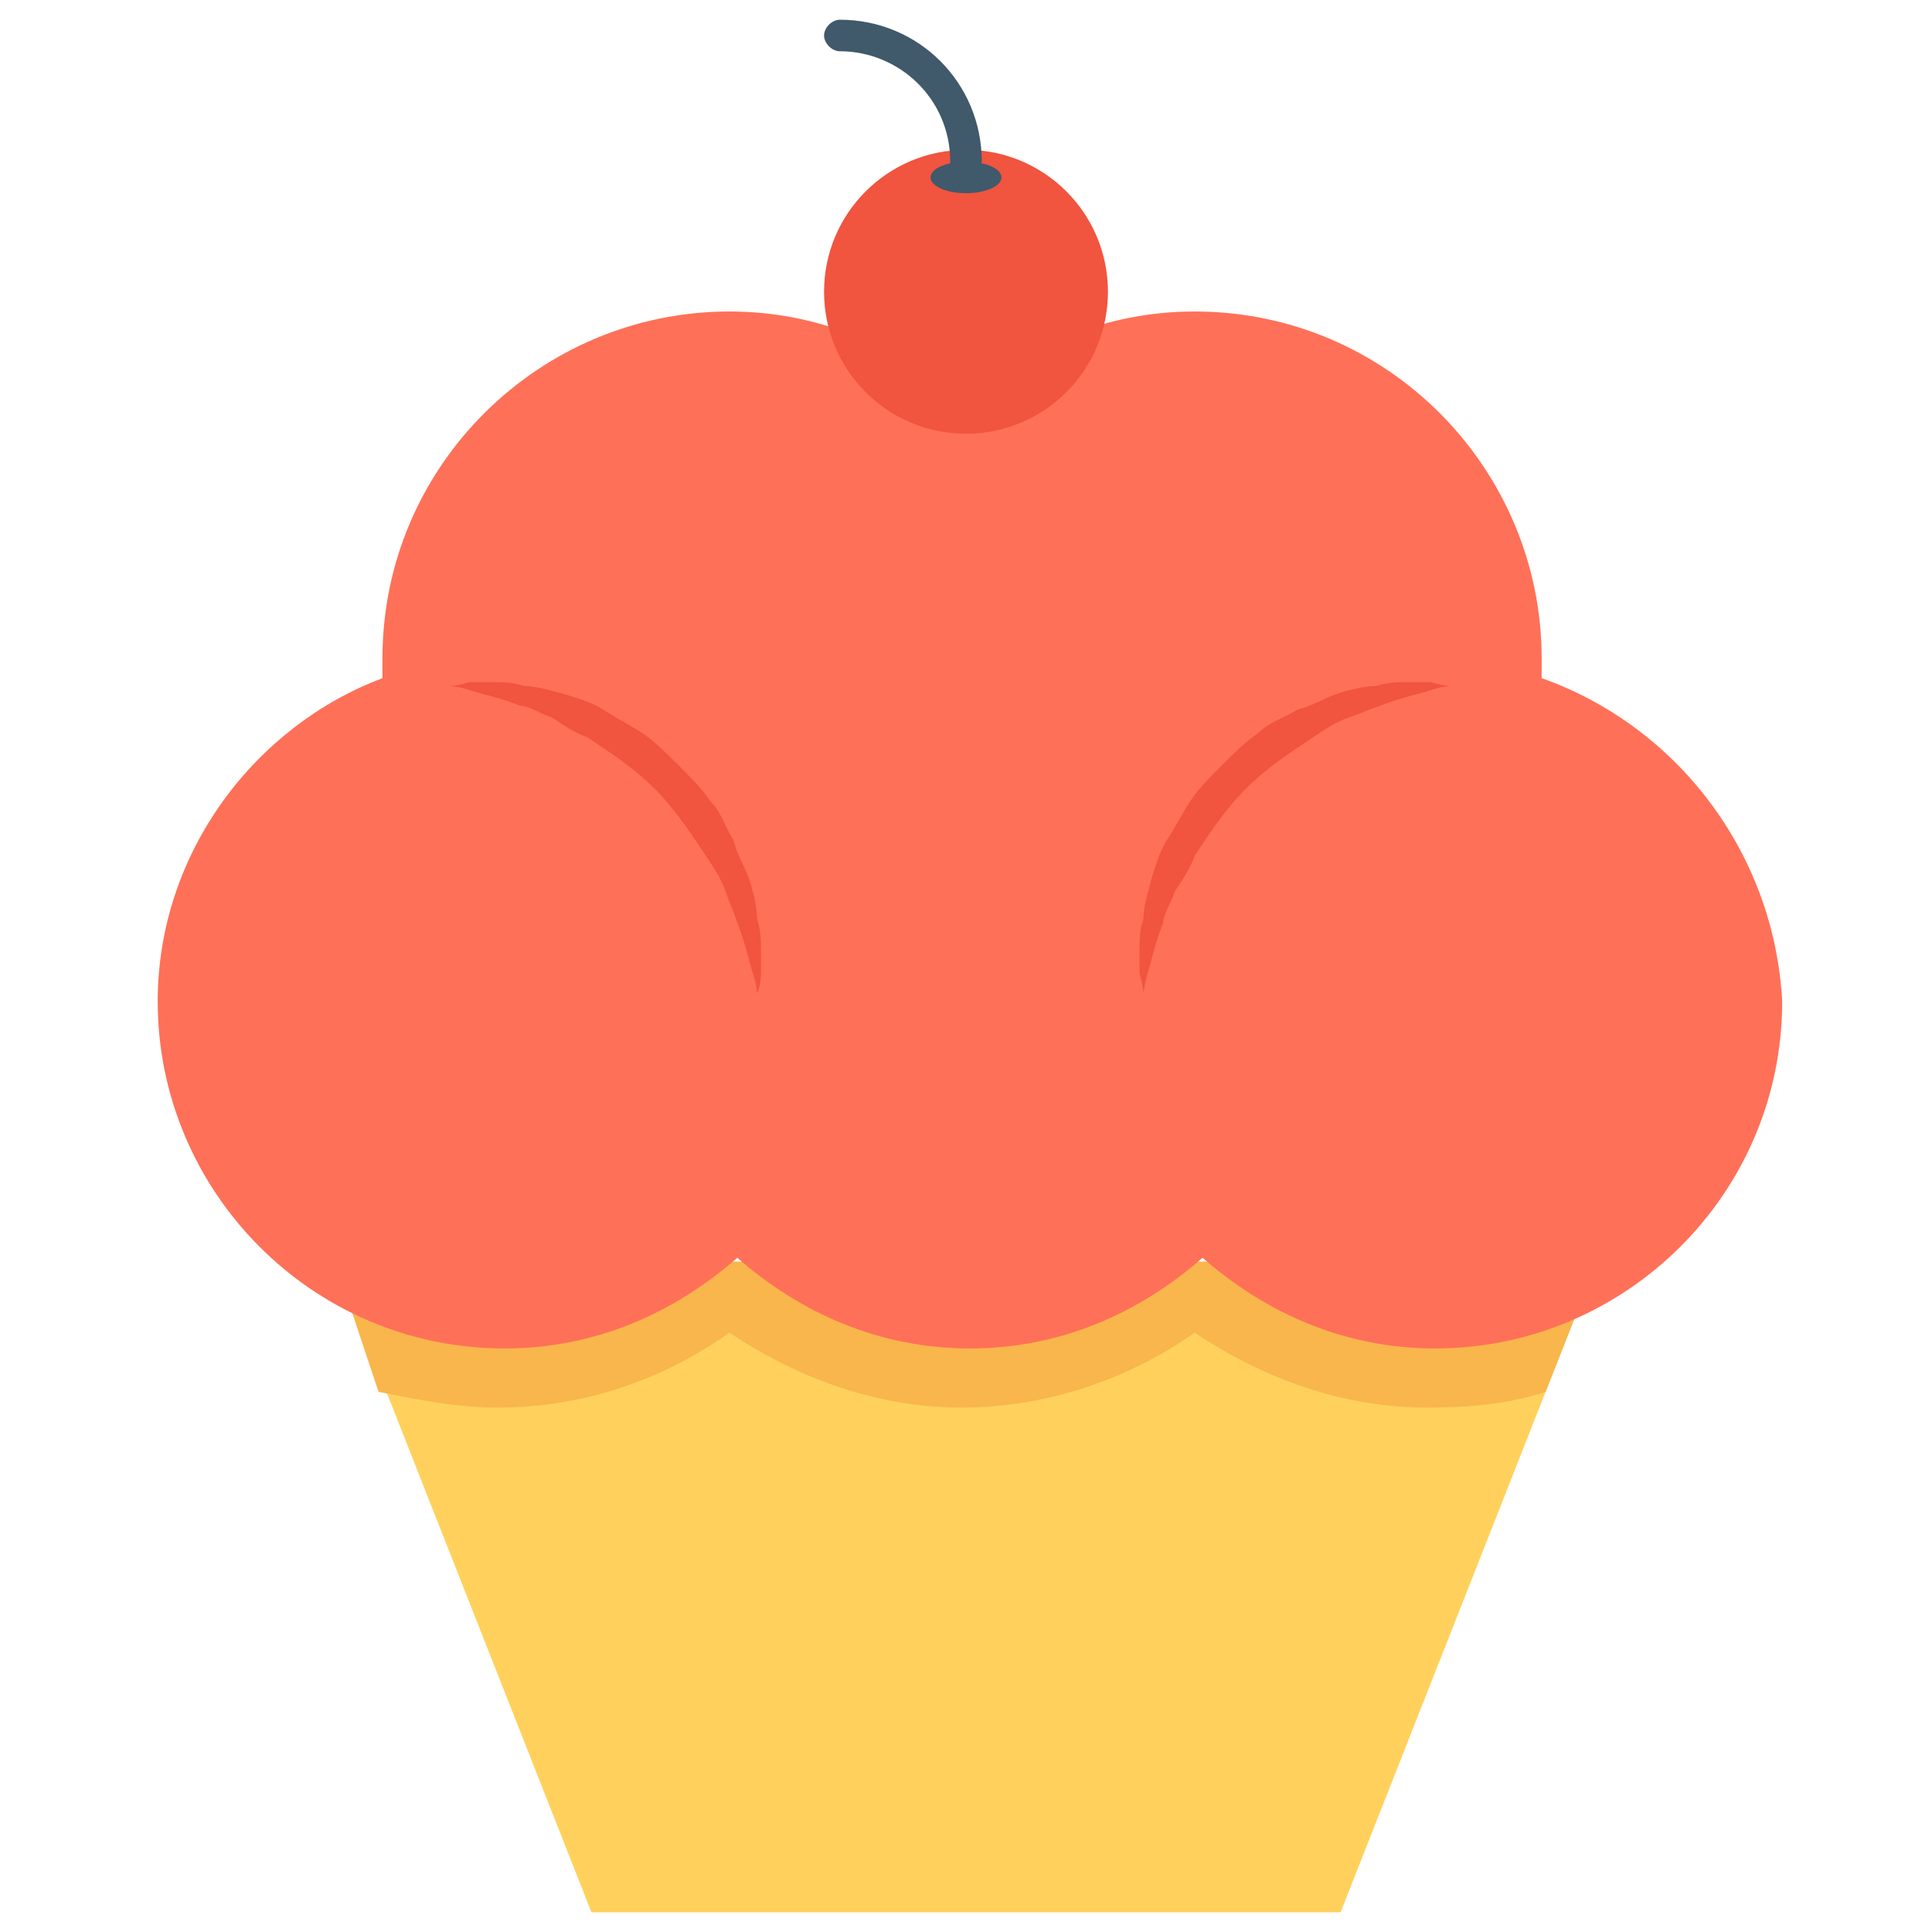<?xml version="1.0" encoding="utf-8"?>
<!-- Generator: Adobe Illustrator 20.1.0, SVG Export Plug-In . SVG Version: 6.00 Build 0)  -->
<!DOCTYPE svg PUBLIC "-//W3C//DTD SVG 1.1//EN" "http://www.w3.org/Graphics/SVG/1.1/DTD/svg11.dtd">
<svg version="1.1" id="Layer_1" xmlns="http://www.w3.org/2000/svg" xmlns:xlink="http://www.w3.org/1999/xlink" x="0px" y="0px"
	 viewBox="0 0 49 49" enable-background="new 0 0 49 49" xml:space="preserve">
<g>
	<polygon fill="#FFD15C" points="40.5,32 39.2,35.3 34,48.5 15,48.5 9.8,35.3 8.5,32 	"/>
	<path fill="#F8B64C" d="M40.5,32l-1.3,3.3c-0.9,0.3-1.9,0.4-3,0.4c-2.1,0-4.1-0.7-5.9-1.9c-1.7,1.2-3.8,1.9-5.9,1.9
		c-2.1,0-4.1-0.7-5.9-1.9c-1.7,1.2-3.7,1.9-5.9,1.9c-1,0-2-0.2-3-0.4L8.5,32H40.5z"/>
	<path fill="#FF7058" d="M39.1,17.2c0-0.2,0-0.3,0-0.5c0-4.8-3.9-8.8-8.8-8.8c-2.3,0-4.3,0.9-5.9,2.3c-1.6-1.4-3.6-2.3-5.9-2.3
		c-4.8,0-8.8,3.9-8.8,8.8c0,0.2,0,0.3,0,0.5C6.5,18.4,4,21.6,4,25.4c0,4.8,3.9,8.8,8.8,8.8c2.3,0,4.3-0.9,5.9-2.3
		c1.6,1.4,3.6,2.3,5.9,2.3c2.3,0,4.3-0.9,5.9-2.3c1.6,1.4,3.6,2.3,5.9,2.3c4.8,0,8.8-3.9,8.8-8.8C45,21.6,42.5,18.4,39.1,17.2z"/>
	<g>
		<circle fill="#F1543F" cx="24.5" cy="7.4" r="3.6"/>
		<ellipse fill="#40596B" cx="24.5" cy="4.5" rx="0.9" ry="0.4"/>
		<g>
			<path fill="#40596B" d="M24.5,4.5c-0.2,0-0.4-0.2-0.4-0.4c0-1.6-1.3-2.8-2.8-2.8c-0.2,0-0.4-0.2-0.4-0.4c0-0.2,0.2-0.4,0.4-0.4
				c2,0,3.6,1.6,3.6,3.6C24.9,4.3,24.7,4.5,24.5,4.5z"/>
		</g>
	</g>
	<path fill="#F1543F" d="M11.4,17.4c0,0,0.2,0,0.5-0.1c0.2,0,0.4,0,0.6,0c0.2,0,0.5,0,0.8,0.1c0.3,0,0.6,0.1,1,0.2
		c0.3,0.1,0.7,0.2,1,0.4c0.3,0.2,0.7,0.4,1,0.6c0.3,0.2,0.6,0.5,0.9,0.8c0.3,0.3,0.6,0.6,0.8,0.9c0.3,0.3,0.4,0.7,0.6,1
		c0.1,0.4,0.3,0.7,0.4,1c0.1,0.3,0.2,0.7,0.2,1c0.1,0.3,0.1,0.6,0.1,0.8c0,0.2,0,0.5,0,0.6c0,0.3-0.1,0.5-0.1,0.5s0-0.2-0.1-0.5
		c-0.1-0.3-0.2-0.8-0.4-1.3c-0.1-0.3-0.2-0.5-0.3-0.8c-0.1-0.3-0.3-0.6-0.5-0.9c-0.4-0.6-0.8-1.2-1.3-1.7c-0.5-0.5-1.1-0.9-1.7-1.3
		c-0.3-0.1-0.6-0.3-0.9-0.5c-0.3-0.1-0.6-0.3-0.8-0.3c-0.5-0.2-1-0.3-1.3-0.4C11.6,17.4,11.4,17.4,11.4,17.4z"/>
	<path fill="#F1543F" d="M36.8,17.4c0,0-0.2,0-0.5,0.1c-0.3,0.1-0.8,0.2-1.3,0.4c-0.3,0.1-0.5,0.2-0.8,0.3c-0.3,0.1-0.6,0.3-0.9,0.5
		c-0.6,0.4-1.2,0.8-1.7,1.3c-0.5,0.5-0.9,1.1-1.3,1.7c-0.1,0.3-0.3,0.6-0.5,0.9c-0.1,0.3-0.3,0.6-0.3,0.8c-0.2,0.5-0.3,1-0.4,1.3
		C29,25.1,29,25.2,29,25.2s0-0.2-0.1-0.5c0-0.2,0-0.4,0-0.6c0-0.2,0-0.5,0.1-0.8c0-0.3,0.1-0.6,0.2-1c0.1-0.3,0.2-0.7,0.4-1
		c0.2-0.3,0.4-0.7,0.6-1c0.2-0.3,0.5-0.6,0.8-0.9c0.3-0.3,0.6-0.6,0.9-0.8c0.3-0.3,0.7-0.4,1-0.6c0.4-0.1,0.7-0.3,1-0.4
		c0.3-0.1,0.7-0.2,1-0.2c0.3-0.1,0.6-0.1,0.8-0.1c0.2,0,0.5,0,0.6,0C36.6,17.4,36.8,17.4,36.8,17.4z"/>
</g>
</svg>

